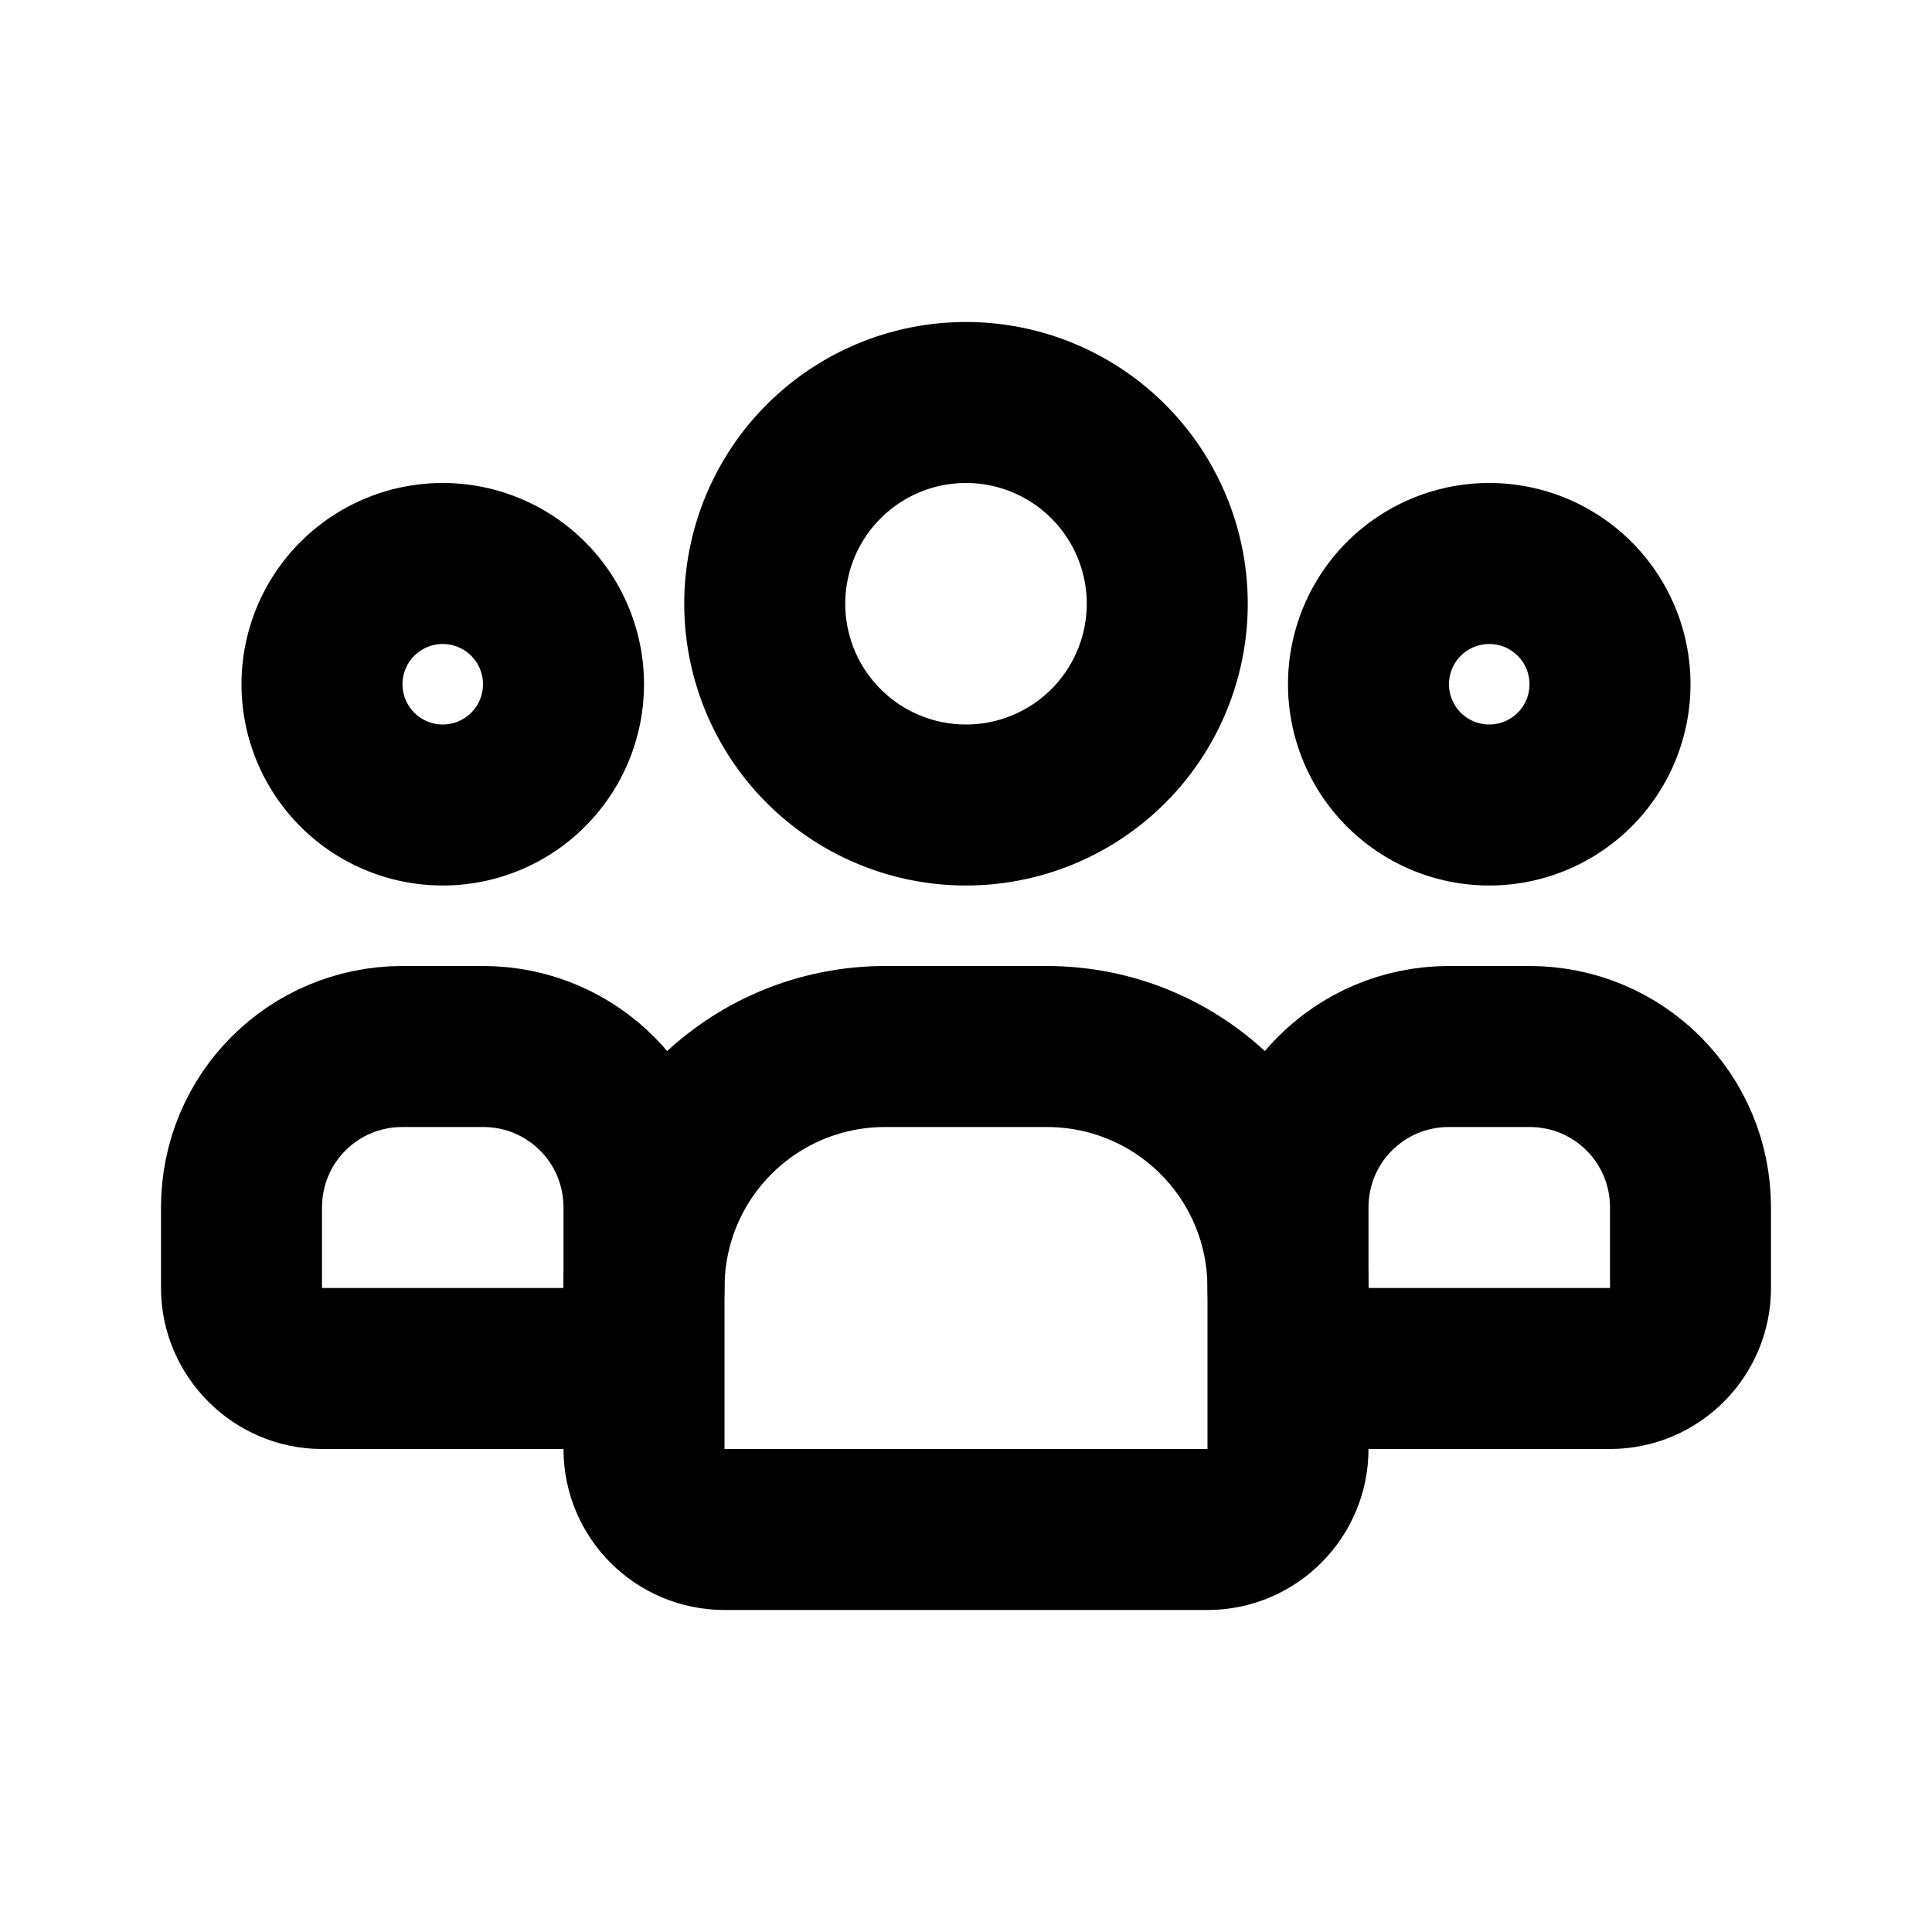 <?xml version="1.0" encoding="UTF-8" standalone="no"?>
<svg
    width="24"
    height="24"
    viewBox="0 0 24 24"
    fill="none"
    stroke="#000000"
    stroke-width="2"
    stroke-linecap="round"
    stroke-linejoin="round"
    id="group-linear-icon"
    xmlns="http://www.w3.org/2000/svg"
    xmlns:svg="http://www.w3.org/2000/svg"
>
    <path
        d="M 7,8.5 A 1.5,1.5 0 0 1 5.5,10 1.5,1.5 0 0 1 4,8.5 1.5,1.5 0 0 1 5.5,7 1.5,1.5 0 0 1 7,8.5 Z"
        id="left-head"
    />
    <path
        d="m 5,13 h 1 c 1.108,0 2,0.892 2,2 L 8,16 c 0,0.551 -0.449,1 -1,1 H 4 C 3.453,17 3,16.546 3,16 l 1.45e-5,-1 C 3,13.892 3.892,13 5,13 Z"
        id="left-body"
    />
    <path
        d="M 14.5,7.5 A 2.5,2.5 0 0 1 12,10 2.5,2.5 0 0 1 9.5,7.5 2.5,2.5 0 0 1 12,5 2.5,2.5 0 0 1 14.5,7.5 Z"
        id="middle-head"
    />
    <path
        d="m 11,13 h 2 c 1.662,0 3,1.338 3,3 v 2 c 0,0.548 -0.447,1 -1,1 H 9 C 8.448,19 8,18.555 8,18 v -2 c 0,-1.662 1.338,-3 3,-3 z"
        id="middle-body"
    />
    <path
        d="M 20,8.5 A 1.5,1.5 0 0 1 18.5,10 1.5,1.5 0 0 1 17,8.5 1.5,1.5 0 0 1 18.5,7 1.5,1.5 0 0 1 20,8.5 Z"
        id="right-head"
    />
    <path
        d="m 18,13 h 1 c 1.108,0 2,0.892 2,2 L 21,16 c 0,0.551 -0.449,1 -1,1 h -3 C 16.453,17 16,16.546 16,16 l 1.5e-5,-1 C 16,13.892 16.892,13 18,13 Z"
        id="right-body"
    />
</svg>

